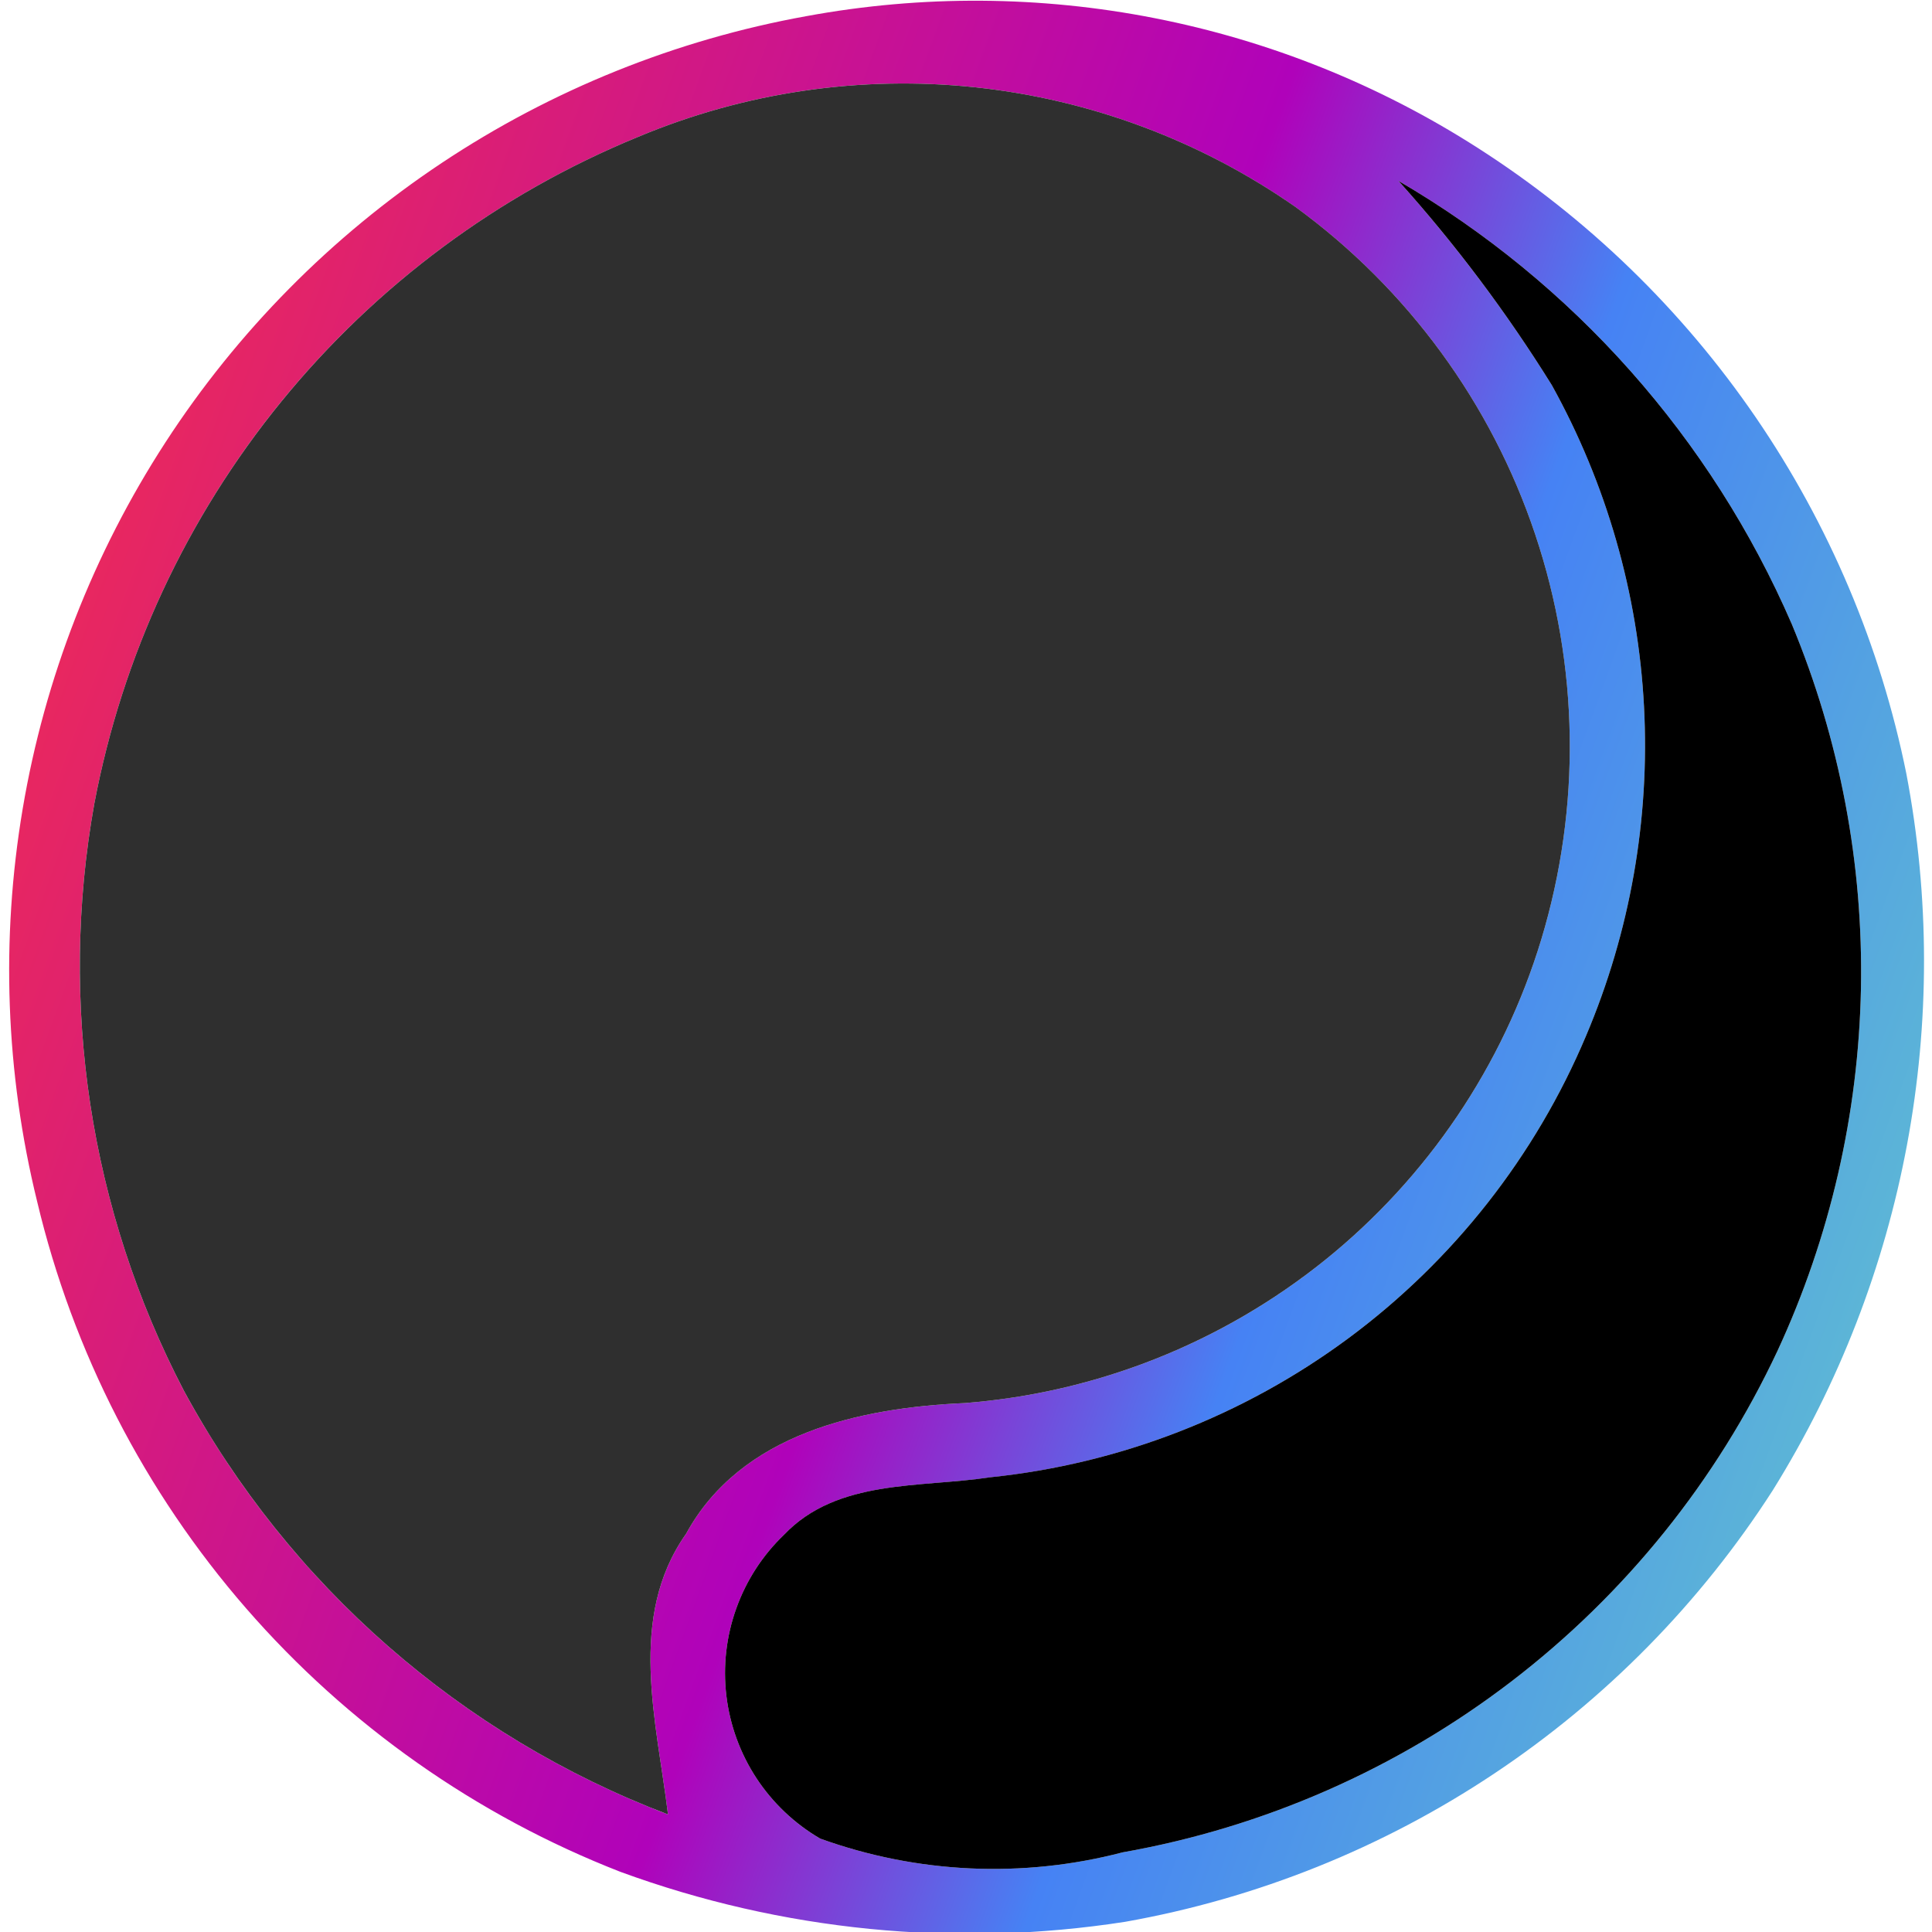 <svg width="32" height="32" viewBox="0 0 32 32" fill="none" xmlns="http://www.w3.org/2000/svg">
    <g clip-path="url(#clip0_1194_253)">
        <path d="M13.353 0.268C17.205 -0.443 21.184 0.338 24.481 2.453C26.298 3.616 27.862 5.133 29.081 6.913C30.299 8.693 31.148 10.7 31.575 12.814C32.355 16.909 31.564 21.146 29.362 24.685C28.163 26.551 26.592 28.149 24.746 29.378C22.901 30.608 20.821 31.443 18.637 31.831C15.826 32.268 12.949 31.983 10.277 31.004C7.889 30.073 5.762 28.576 4.079 26.642C2.396 24.708 1.208 22.394 0.615 19.9C0.092 17.771 0.011 15.557 0.376 13.395C0.741 11.233 1.545 9.169 2.739 7.329C3.932 5.49 5.49 3.915 7.315 2.7C9.14 1.486 11.195 0.658 13.353 0.268V0.268ZM10.565 2.269C8.263 3.214 6.234 4.72 4.661 6.648C3.089 8.577 2.024 10.868 1.562 13.313C0.967 16.627 1.488 20.045 3.044 23.032C4.79 26.257 7.636 28.748 11.064 30.053C10.877 28.512 10.385 26.79 11.364 25.404C12.271 23.742 14.248 23.315 15.985 23.239C18.163 23.068 20.239 22.244 21.942 20.874C23.644 19.504 24.894 17.653 25.528 15.562C26.191 13.368 26.155 11.022 25.427 8.849C24.698 6.676 23.313 4.783 21.461 3.431C19.891 2.333 18.068 1.651 16.163 1.447C14.257 1.244 12.332 1.527 10.565 2.269H10.565ZM23.163 2.996C24.107 4.047 24.957 5.179 25.703 6.379C26.61 8.015 27.132 9.835 27.23 11.702C27.328 13.569 27 15.434 26.27 17.156C25.431 19.148 24.072 20.878 22.335 22.165C20.598 23.451 18.547 24.247 16.397 24.47C15.238 24.645 13.868 24.494 12.986 25.42C12.631 25.76 12.36 26.178 12.195 26.641C12.029 27.103 11.973 27.598 12.031 28.086C12.089 28.574 12.26 29.041 12.529 29.452C12.799 29.863 13.16 30.206 13.585 30.453C15.193 31.033 16.939 31.113 18.593 30.681C20.936 30.267 23.144 29.297 25.032 27.851C26.92 26.405 28.433 24.526 29.442 22.372C30.312 20.492 30.782 18.451 30.823 16.38C30.863 14.308 30.473 12.251 29.678 10.338C28.344 7.259 26.061 4.686 23.163 2.996L23.163 2.996Z" fill="url(#paint0_linear_1194_253)"/>
        <path d="M10.565 2.269C12.332 1.527 14.258 1.244 16.163 1.447C18.068 1.651 19.891 2.333 21.462 3.431C23.313 4.783 24.699 6.676 25.427 8.849C26.156 11.022 26.191 13.368 25.528 15.562C24.894 17.653 23.644 19.504 21.942 20.874C20.239 22.243 18.164 23.068 15.985 23.239C14.248 23.315 12.271 23.742 11.364 25.404C10.385 26.79 10.877 28.512 11.064 30.053C7.637 28.748 4.791 26.257 3.044 23.031C1.488 20.045 0.967 16.627 1.562 13.313C2.024 10.868 3.089 8.577 4.662 6.648C6.234 4.72 8.263 3.214 10.565 2.269V2.269Z" fill="#2F2F2F"/>
        <path d="M23.163 2.996C26.061 4.686 28.344 7.259 29.678 10.338C30.473 12.251 30.863 14.308 30.823 16.38C30.782 18.451 30.312 20.492 29.442 22.372C28.433 24.526 26.92 26.405 25.032 27.851C23.144 29.297 20.936 30.267 18.593 30.681C16.939 31.113 15.193 31.033 13.585 30.453C13.16 30.205 12.799 29.863 12.529 29.452C12.26 29.041 12.089 28.574 12.031 28.086C11.973 27.598 12.029 27.103 12.195 26.641C12.36 26.178 12.631 25.76 12.986 25.42C13.868 24.493 15.238 24.645 16.397 24.469C18.547 24.247 20.598 23.451 22.335 22.165C24.072 20.878 25.431 19.148 26.27 17.156C27 15.434 27.328 13.569 27.23 11.702C27.132 9.835 26.61 8.015 25.703 6.379C24.957 5.179 24.108 4.047 23.163 2.996V2.996Z" fill="black"/>
    </g>
    <defs>
        <linearGradient id="paint0_linear_1194_253" x1="1.11" y1="10.617" x2="30.927" y2="21.469" gradientUnits="userSpaceOnUse">
            <stop stop-color="#E82760"/>
            <stop offset="0.5" stop-color="#B002BA"/>
            <stop offset="0.7" stop-color="#4682F4"/>
            <stop offset="1" stop-color="#5CB5D7"/>
        </linearGradient>
        <clipPath id="clip0_1194_253">
            <rect width="32" height="32" fill="white"/>
        </clipPath>
    </defs>
</svg>
